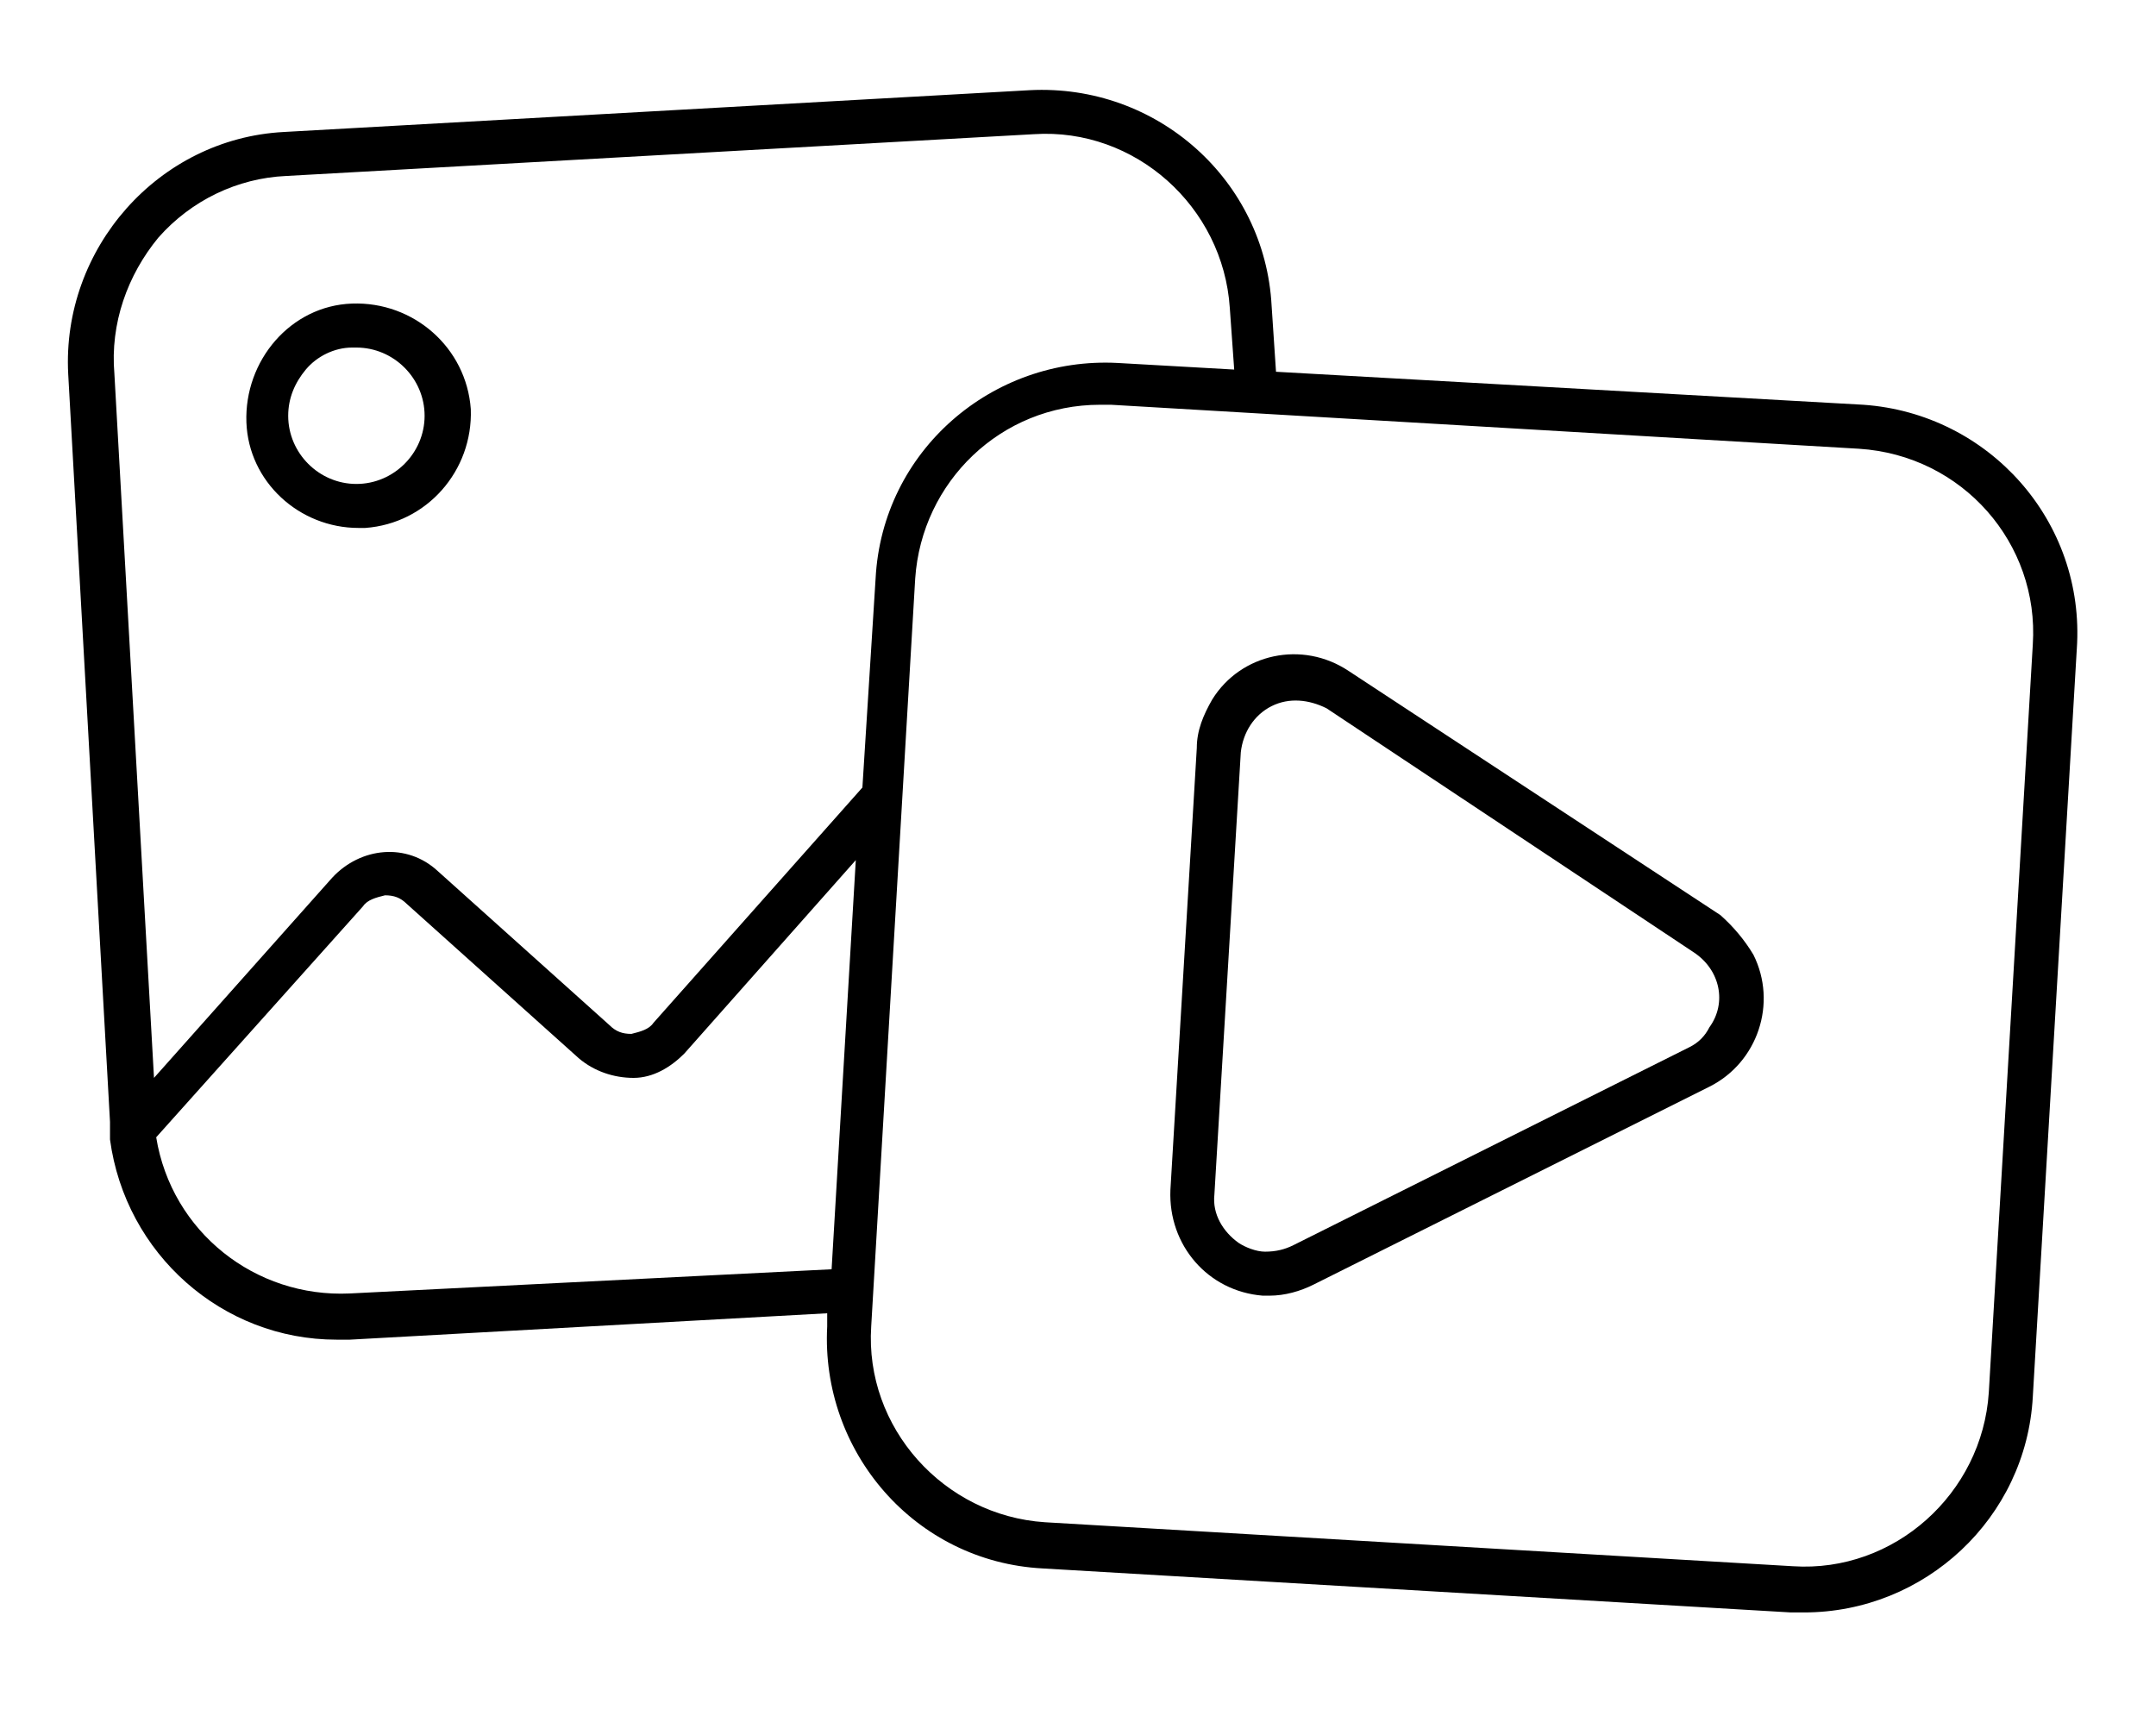 <svg version="1.2" xmlns="http://www.w3.org/2000/svg" viewBox="0 0 98 78" width="98" height="78">
	<title>image</title>
	<path id="Layer" fill-rule="evenodd" class="s0" d="m11.2 19.2c-0.1-2.8 2-5.3 4.8-5.4 2.8-0.1 5.2 2 5.4 4.8 0.1 2.8-2 5.2-4.8 5.4h-0.3c-2.7 0-5-2.1-5.1-4.8zm1.9-0.3c0 1.7 1.4 3.1 3.1 3.1 1.7 0 3.1-1.4 3.1-3.1 0-1.7-1.4-3.1-3.1-3.1h-0.2c-0.8 0-1.6 0.4-2.1 1-0.5 0.6-0.8 1.3-0.8 2.1z"/>
	<path id="Layer" fill-rule="evenodd" class="s0" d="m94.4 29.5l-2 34c-0.3 5.5-4.9 9.8-10.4 9.8h-0.6l-34-2c-5.8-0.3-10.1-5.3-9.8-11v-0.6l-21.7 1.2h-0.6c-5.2 0-9.6-3.9-10.3-9.1v-0.8l-1.9-34c-0.3-5.7 4.1-10.7 9.8-11l33.9-1.9c5.8-0.3 10.7 4.1 11 9.8l0.2 3 26.7 1.5c5.7 0.4 10.1 5.3 9.7 11.1zm-89.2-12.5l1.8 32 8.1-9.1c1.3-1.4 3.4-1.6 4.8-0.3l7.8 7c0.3 0.3 0.6 0.4 1 0.4 0.4-0.1 0.8-0.2 1-0.5l9.5-10.7 0.6-9.5c0.3-5.8 5.3-10.1 11-9.8l5.3 0.3-0.2-2.8c-0.3-4.6-4.3-8.2-8.9-7.9l-34 1.9c-2.2 0.1-4.3 1.1-5.8 2.8-1.4 1.7-2.2 3.9-2 6.2zm32.6 40.7l1.1-18.6-7.8 8.8c-0.6 0.6-1.4 1.1-2.3 1.1-0.9 0-1.8-0.3-2.5-0.9l-7.8-7c-0.3-0.3-0.6-0.4-1-0.4-0.4 0.1-0.8 0.2-1 0.5l-9.4 10.5c0.7 4.3 4.5 7.3 8.8 7.1zm46.7-37.3l-34-2h-0.5c-4.5 0-8.1 3.5-8.4 7.9l-2 34c-0.3 4.6 3.3 8.6 7.9 8.9l34 2c4.6 0.3 8.6-3.3 8.9-7.9l2-34c0.3-4.6-3.2-8.6-7.9-8.9z"/>
	<path id="Layer" fill-rule="evenodd" class="s0" d="m79.7 43.4c1.1 2.2 0.2 4.9-2 6l-18 9c-0.6 0.3-1.3 0.5-2 0.5h-0.3c-2.5-0.2-4.3-2.3-4.2-4.8l1.2-20.1c0-0.8 0.3-1.5 0.7-2.2 1.3-2.1 4.1-2.7 6.2-1.3l16.9 11.1q0.9 0.8 1.5 1.8zm-2 3.3c0.8-1.1 0.5-2.6-0.7-3.4l-16.7-11.1c-0.8-0.4-1.7-0.5-2.5-0.1-0.8 0.4-1.3 1.2-1.4 2.1l-1.2 20.1c-0.1 0.9 0.4 1.7 1.1 2.2 0.3 0.2 0.8 0.4 1.2 0.4 0.5 0 0.9-0.1 1.3-0.3l18-9q0.6-0.3 0.9-0.9z"/>
</svg>

